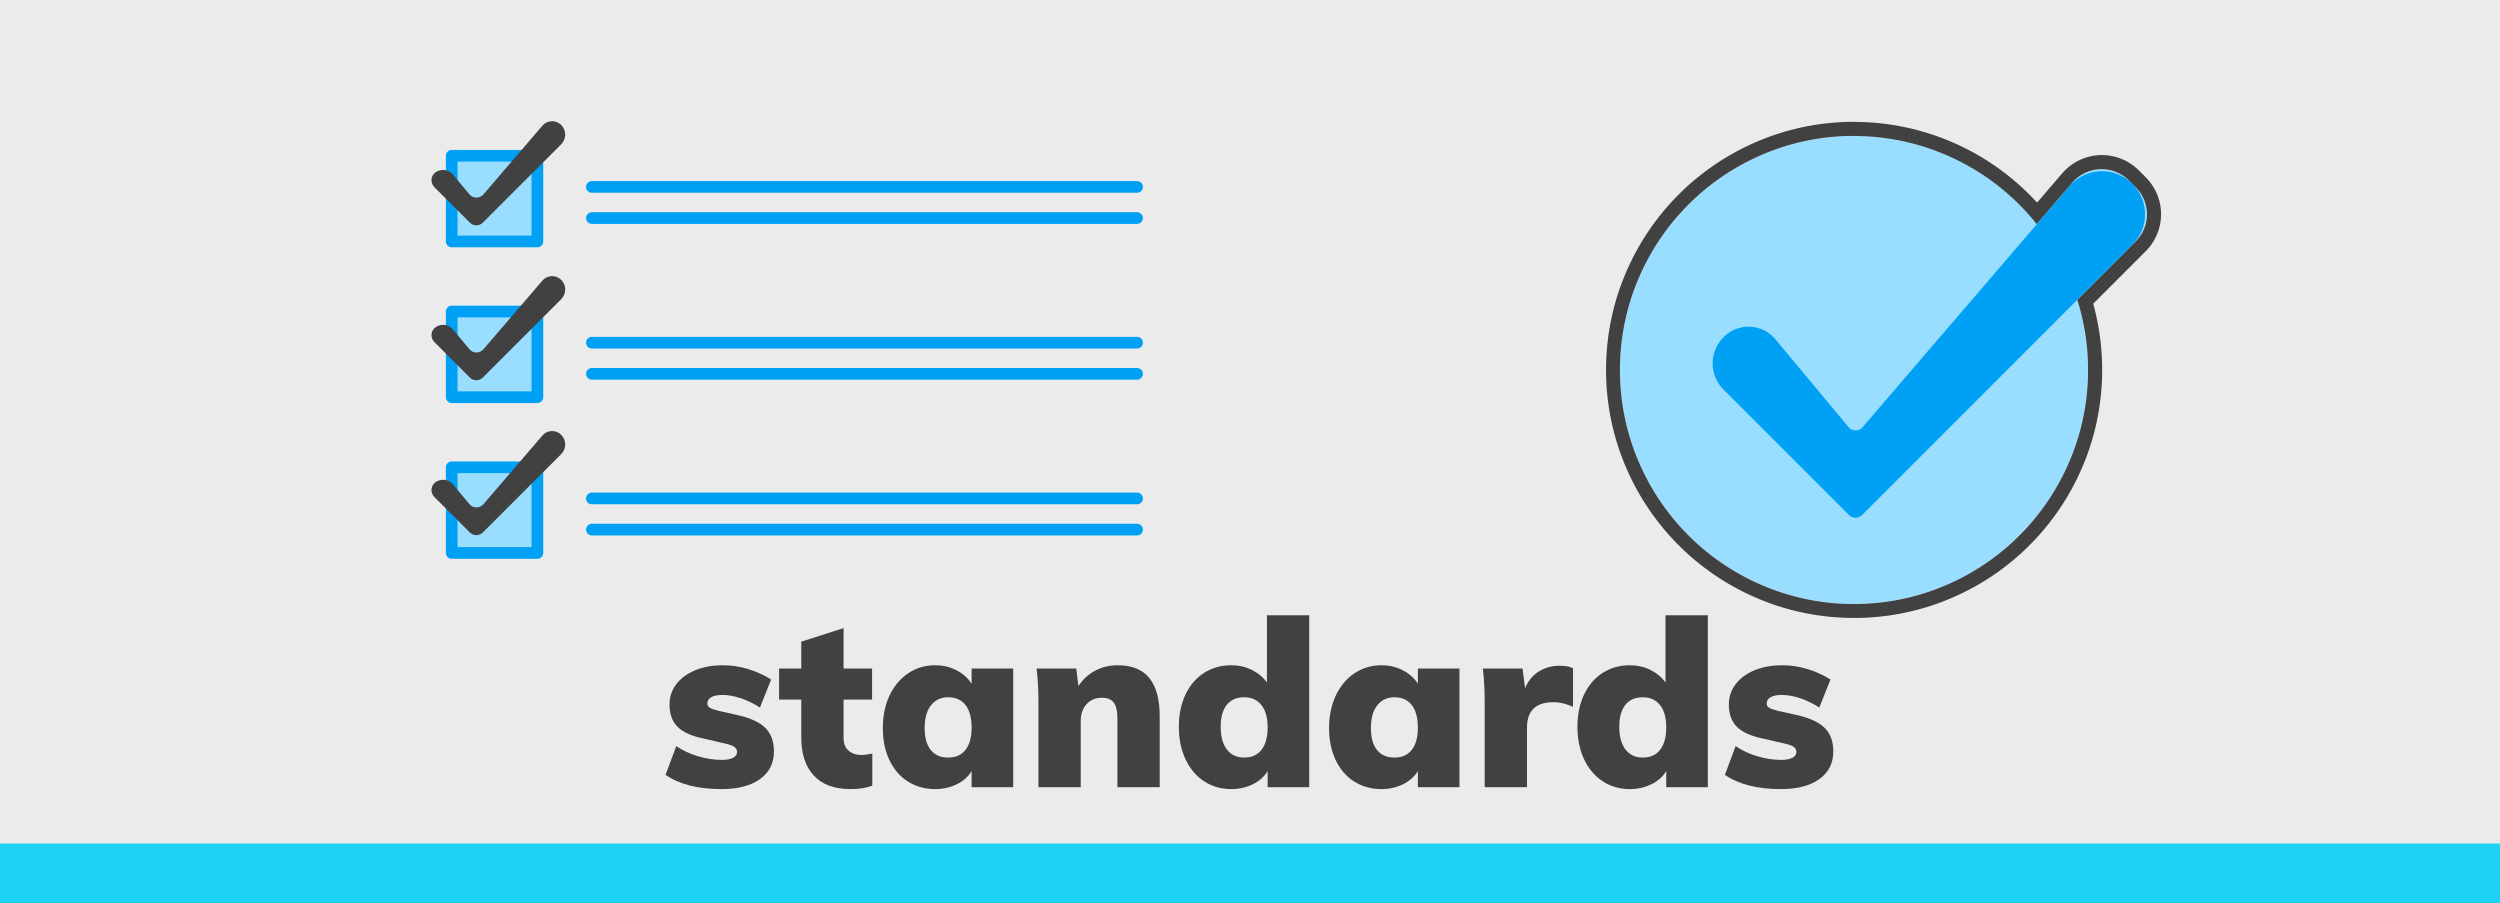 <?xml version="1.0" encoding="UTF-8" standalone="no"?><!DOCTYPE svg PUBLIC "-//W3C//DTD SVG 1.1//EN" "http://www.w3.org/Graphics/SVG/1.1/DTD/svg11.dtd"><svg width="100%" height="100%" viewBox="0 0 321 116" version="1.1" xmlns="http://www.w3.org/2000/svg" xmlns:xlink="http://www.w3.org/1999/xlink" xml:space="preserve" xmlns:serif="http://www.serif.com/" style="fill-rule:evenodd;clip-rule:evenodd;stroke-linecap:round;stroke-linejoin:round;stroke-miterlimit:1.5;"><rect x="0" y="0" width="321" height="116" fill="#808080" stroke="none"/><rect id="standards" x="0" y="0" width="321" height="116" style="fill:none;"/><clipPath id="_clip1"><rect x="0" y="0" width="321" height="116"/></clipPath><g clip-path="url(#_clip1)"><rect x="0" y="0" width="321" height="116" style="fill:#ebebeb;"/><rect x="-21.221" y="108.309" width="387.574" height="13.191" style="fill:#1ed2f4;"/><path d="M85.455,99.49l1.38,-3.69c0.82,0.56 1.75,0.995 2.79,1.305c1.04,0.31 2.06,0.465 3.06,0.465c0.62,0 1.1,-0.09 1.44,-0.27c0.34,-0.18 0.51,-0.43 0.51,-0.75c0,-0.28 -0.125,-0.505 -0.375,-0.675c-0.25,-0.17 -0.725,-0.325 -1.425,-0.465l-2.46,-0.57c-1.56,-0.32 -2.685,-0.825 -3.375,-1.515c-0.69,-0.69 -1.035,-1.645 -1.035,-2.865c0,-0.98 0.29,-1.85 0.87,-2.61c0.58,-0.76 1.385,-1.355 2.415,-1.785c1.03,-0.43 2.215,-0.645 3.555,-0.645c1.1,0 2.18,0.16 3.24,0.48c1.06,0.32 2.05,0.77 2.97,1.35l-1.44,3.6c-0.8,-0.52 -1.62,-0.92 -2.46,-1.2c-0.84,-0.28 -1.63,-0.42 -2.37,-0.42c-0.6,0 -1.07,0.095 -1.41,0.285c-0.34,0.19 -0.51,0.465 -0.51,0.825c0,0.22 0.1,0.395 0.3,0.525c0.2,0.13 0.58,0.265 1.14,0.405l2.55,0.57c1.62,0.38 2.785,0.935 3.495,1.665c0.71,0.73 1.065,1.725 1.065,2.985c0,1.5 -0.595,2.68 -1.785,3.54c-1.19,0.86 -2.835,1.29 -4.935,1.29c-3.04,0 -5.44,-0.61 -7.2,-1.83Z" style="fill:#414141;fill-rule:nonzero;"/><path d="M112.005,96.76l0,4.11c-0.74,0.3 -1.68,0.45 -2.82,0.45c-2.06,0 -3.625,-0.58 -4.695,-1.74c-1.07,-1.16 -1.605,-2.77 -1.605,-4.83l0,-4.92l-2.85,0l0,-3.99l2.85,0l0,-3.45l5.43,-1.74l0,5.19l3.66,0l0,3.99l-3.66,0l0,4.92c0,0.72 0.215,1.265 0.645,1.635c0.43,0.37 0.965,0.555 1.605,0.555c0.36,0 0.84,-0.06 1.44,-0.18Z" style="fill:#414141;fill-rule:nonzero;"/><path d="M130.095,85.84l0,15.24l-5.34,0l0,-2.07c-0.44,0.72 -1.08,1.285 -1.92,1.695c-0.84,0.41 -1.76,0.615 -2.76,0.615c-1.3,0 -2.46,-0.32 -3.48,-0.96c-1.02,-0.64 -1.815,-1.555 -2.385,-2.745c-0.57,-1.19 -0.855,-2.565 -0.855,-4.125c0,-1.58 0.29,-2.98 0.87,-4.2c0.58,-1.22 1.38,-2.17 2.4,-2.85c1.02,-0.68 2.17,-1.02 3.45,-1.02c1,0 1.915,0.215 2.745,0.645c0.83,0.43 1.475,1.005 1.935,1.725l0,-1.95l5.34,0Zm-6.12,10.44c0.52,-0.66 0.78,-1.61 0.78,-2.85c0,-1.26 -0.26,-2.225 -0.78,-2.895c-0.52,-0.67 -1.26,-1.005 -2.22,-1.005c-0.94,0 -1.68,0.345 -2.22,1.035c-0.54,0.69 -0.81,1.665 -0.81,2.925c0,1.22 0.26,2.155 0.78,2.805c0.52,0.65 1.27,0.975 2.25,0.975c0.96,0 1.7,-0.33 2.22,-0.99Z" style="fill:#414141;fill-rule:nonzero;"/><path d="M147.57,87.055c0.89,1.09 1.335,2.735 1.335,4.935l0,9.09l-5.43,0l0,-8.85c0,-0.94 -0.16,-1.615 -0.48,-2.025c-0.32,-0.41 -0.82,-0.615 -1.5,-0.615c-0.82,0 -1.48,0.275 -1.98,0.825c-0.5,0.55 -0.75,1.275 -0.75,2.175l0,8.49l-5.43,0l0,-10.86c0,-1.64 -0.08,-3.1 -0.24,-4.38l5.1,0l0.27,2.25c0.58,-0.86 1.3,-1.52 2.16,-1.98c0.86,-0.46 1.83,-0.69 2.91,-0.69c1.8,0 3.145,0.545 4.035,1.635Z" style="fill:#414141;fill-rule:nonzero;"/><path d="M168.105,79l0,22.08l-5.34,0l0,-2.07c-0.44,0.72 -1.08,1.285 -1.92,1.695c-0.84,0.41 -1.76,0.615 -2.76,0.615c-1.3,0 -2.46,-0.335 -3.48,-1.005c-1.02,-0.67 -1.815,-1.61 -2.385,-2.82c-0.57,-1.21 -0.855,-2.605 -0.855,-4.185c0,-1.56 0.285,-2.94 0.855,-4.14c0.57,-1.2 1.365,-2.125 2.385,-2.775c1.02,-0.65 2.18,-0.975 3.48,-0.975c0.96,0 1.845,0.2 2.655,0.6c0.81,0.4 1.455,0.94 1.935,1.62l0,-8.64l5.43,0Zm-6.12,17.265c0.52,-0.67 0.78,-1.635 0.78,-2.895c0,-1.22 -0.265,-2.165 -0.795,-2.835c-0.53,-0.67 -1.265,-1.005 -2.205,-1.005c-0.98,0 -1.73,0.325 -2.25,0.975c-0.52,0.65 -0.78,1.585 -0.78,2.805c0,1.26 0.265,2.235 0.795,2.925c0.53,0.69 1.275,1.035 2.235,1.035c0.96,0 1.7,-0.335 2.22,-1.005Z" style="fill:#414141;fill-rule:nonzero;"/><path d="M187.395,85.84l0,15.24l-5.34,0l0,-2.07c-0.44,0.72 -1.08,1.285 -1.92,1.695c-0.84,0.41 -1.76,0.615 -2.76,0.615c-1.3,0 -2.46,-0.32 -3.48,-0.96c-1.02,-0.64 -1.815,-1.555 -2.385,-2.745c-0.57,-1.19 -0.855,-2.565 -0.855,-4.125c0,-1.58 0.29,-2.98 0.87,-4.2c0.58,-1.22 1.38,-2.17 2.4,-2.85c1.02,-0.68 2.17,-1.02 3.45,-1.02c1,0 1.915,0.215 2.745,0.645c0.83,0.43 1.475,1.005 1.935,1.725l0,-1.95l5.34,0Zm-6.12,10.44c0.52,-0.66 0.78,-1.61 0.78,-2.85c0,-1.26 -0.26,-2.225 -0.78,-2.895c-0.52,-0.67 -1.26,-1.005 -2.22,-1.005c-0.94,0 -1.68,0.345 -2.22,1.035c-0.54,0.69 -0.81,1.665 -0.81,2.925c0,1.22 0.26,2.155 0.78,2.805c0.52,0.65 1.27,0.975 2.25,0.975c0.96,0 1.7,-0.33 2.22,-0.99Z" style="fill:#414141;fill-rule:nonzero;"/><path d="M201.975,85.81l0,4.95c-0.86,-0.4 -1.69,-0.6 -2.49,-0.6c-2.28,0 -3.42,1.09 -3.42,3.27l0,7.65l-5.43,0l0,-10.86c0,-1.64 -0.08,-3.1 -0.24,-4.38l5.1,0l0.33,2.55c0.36,-0.94 0.94,-1.66 1.74,-2.16c0.8,-0.5 1.7,-0.75 2.7,-0.75c0.74,0 1.31,0.11 1.71,0.33Z" style="fill:#414141;fill-rule:nonzero;"/><path d="M219.285,79l0,22.08l-5.34,0l0,-2.07c-0.44,0.72 -1.08,1.285 -1.92,1.695c-0.84,0.41 -1.76,0.615 -2.76,0.615c-1.3,0 -2.46,-0.335 -3.48,-1.005c-1.02,-0.67 -1.815,-1.61 -2.385,-2.82c-0.57,-1.21 -0.855,-2.605 -0.855,-4.185c0,-1.56 0.285,-2.94 0.855,-4.14c0.57,-1.2 1.365,-2.125 2.385,-2.775c1.02,-0.65 2.18,-0.975 3.48,-0.975c0.96,0 1.845,0.2 2.655,0.6c0.81,0.4 1.455,0.94 1.935,1.62l0,-8.64l5.43,0Zm-6.12,17.265c0.52,-0.67 0.78,-1.635 0.78,-2.895c0,-1.22 -0.265,-2.165 -0.795,-2.835c-0.53,-0.67 -1.265,-1.005 -2.205,-1.005c-0.98,0 -1.73,0.325 -2.25,0.975c-0.52,0.65 -0.78,1.585 -0.78,2.805c0,1.26 0.265,2.235 0.795,2.925c0.53,0.69 1.275,1.035 2.235,1.035c0.96,0 1.7,-0.335 2.22,-1.005Z" style="fill:#414141;fill-rule:nonzero;"/><path d="M221.475,99.49l1.38,-3.69c0.82,0.56 1.75,0.995 2.79,1.305c1.04,0.31 2.06,0.465 3.06,0.465c0.62,0 1.1,-0.09 1.44,-0.27c0.34,-0.18 0.51,-0.43 0.51,-0.75c0,-0.28 -0.125,-0.505 -0.375,-0.675c-0.25,-0.17 -0.725,-0.325 -1.425,-0.465l-2.46,-0.57c-1.56,-0.32 -2.685,-0.825 -3.375,-1.515c-0.69,-0.69 -1.035,-1.645 -1.035,-2.865c0,-0.98 0.29,-1.85 0.87,-2.61c0.58,-0.76 1.385,-1.355 2.415,-1.785c1.03,-0.43 2.215,-0.645 3.555,-0.645c1.1,0 2.18,0.16 3.24,0.48c1.06,0.32 2.05,0.77 2.97,1.35l-1.44,3.6c-0.8,-0.52 -1.62,-0.92 -2.46,-1.2c-0.84,-0.28 -1.63,-0.42 -2.37,-0.42c-0.6,0 -1.07,0.095 -1.41,0.285c-0.34,0.19 -0.51,0.465 -0.51,0.825c0,0.22 0.1,0.395 0.3,0.525c0.2,0.13 0.58,0.265 1.14,0.405l2.55,0.57c1.62,0.38 2.785,0.935 3.495,1.665c0.71,0.73 1.065,1.725 1.065,2.985c0,1.5 -0.595,2.68 -1.785,3.54c-1.19,0.86 -2.835,1.29 -4.935,1.29c-3.04,0 -5.44,-0.61 -7.2,-1.83Z" style="fill:#414141;fill-rule:nonzero;"/><g><rect x="58" y="20" width="11" height="11" style="fill:#9df;stroke:#00a1f4;stroke-width:1.5px;"/><path d="M146,28l-70,0" style="fill:none;stroke:#00a1f4;stroke-width:1.5px;"/><path d="M146,24l-70,0" style="fill:none;stroke:#00a1f4;stroke-width:1.5px;"/></g><g><rect x="58" y="40" width="11" height="11" style="fill:#9df;stroke:#00a1f4;stroke-width:1.5px;"/><path d="M146,48l-70,0" style="fill:none;stroke:#00a1f4;stroke-width:1.5px;"/><path d="M146,44l-70,0" style="fill:none;stroke:#00a1f4;stroke-width:1.5px;"/></g><g><rect x="58" y="60" width="11" height="11" style="fill:#9df;stroke:#00a1f4;stroke-width:1.5px;"/><path d="M146,68l-70,0" style="fill:none;stroke:#00a1f4;stroke-width:1.5px;"/><path d="M146,64l-70,0" style="fill:none;stroke:#00a1f4;stroke-width:1.5px;"/></g><path d="M72.06,16.046c0.328,0.329 0.513,0.774 0.513,1.239c0,0.464 -0.185,0.91 -0.513,1.239c-2.475,2.474 -7.971,7.971 -10.065,10.064c-0.221,0.221 -0.52,0.345 -0.832,0.345c-0.312,0 -0.611,-0.124 -0.831,-0.345c-1.166,-1.165 -3.286,-3.285 -4.565,-4.565c-0.263,-0.262 -0.395,-0.629 -0.36,-0.999c0.034,-0.37 0.232,-0.705 0.539,-0.914c0.001,-0.001 0.001,-0.001 0.002,-0.001c0.708,-0.483 1.667,-0.349 2.216,0.309c0.643,0.773 1.482,1.78 2.109,2.533c0.222,0.265 0.549,0.42 0.895,0.423c0.346,0.002 0.676,-0.148 0.901,-0.41c1.76,-2.05 5.637,-6.566 7.579,-8.828c0.298,-0.348 0.728,-0.555 1.185,-0.572c0.457,-0.018 0.901,0.156 1.225,0.48c0.001,0.001 0.001,0.001 0.002,0.002Z" style="fill:#414141;"/><path d="M72.06,35.937c0.328,0.329 0.513,0.774 0.513,1.239c0,0.465 -0.185,0.91 -0.513,1.239c-2.475,2.475 -7.971,7.971 -10.065,10.065c-0.221,0.22 -0.52,0.344 -0.832,0.344c-0.312,0 -0.611,-0.124 -0.831,-0.344c-1.166,-1.166 -3.286,-3.286 -4.565,-4.565c-0.263,-0.263 -0.395,-0.629 -0.36,-0.999c0.034,-0.37 0.232,-0.706 0.539,-0.915c0.001,0 0.001,-0.001 0.002,-0.001c0.708,-0.483 1.667,-0.349 2.216,0.31c0.643,0.772 1.482,1.779 2.109,2.532c0.222,0.266 0.549,0.421 0.895,0.423c0.346,0.003 0.676,-0.147 0.901,-0.41c1.76,-2.05 5.637,-6.566 7.579,-8.828c0.298,-0.347 0.728,-0.555 1.185,-0.572c0.457,-0.017 0.901,0.157 1.225,0.48c0.001,0.001 0.001,0.002 0.002,0.002Z" style="fill:#414141;"/><path d="M72.06,55.829c0.328,0.328 0.513,0.774 0.513,1.238c0,0.465 -0.185,0.911 -0.513,1.239c-2.475,2.475 -7.971,7.971 -10.065,10.065c-0.221,0.221 -0.52,0.345 -0.832,0.345c-0.312,0 -0.611,-0.124 -0.831,-0.345c-1.166,-1.166 -3.286,-3.285 -4.565,-4.565c-0.263,-0.263 -0.395,-0.629 -0.36,-0.999c0.034,-0.37 0.232,-0.705 0.539,-0.915c0.001,0 0.001,0 0.002,-0.001c0.708,-0.482 1.667,-0.348 2.216,0.31c0.643,0.772 1.482,1.78 2.109,2.532c0.222,0.266 0.549,0.421 0.895,0.423c0.346,0.003 0.676,-0.147 0.901,-0.41c1.76,-2.049 5.637,-6.566 7.579,-8.828c0.298,-0.347 0.728,-0.554 1.185,-0.572c0.457,-0.017 0.901,0.157 1.225,0.481c0.001,0 0.001,0.001 0.002,0.002Z" style="fill:#414141;"/><path d="M266.725,38.49c0.895,2.845 1.377,5.871 1.377,9.01c0,16.586 -13.465,30.051 -30.051,30.051c-16.586,0 -30.051,-13.465 -30.051,-30.051c0,-16.586 13.465,-30.051 30.051,-30.051c9.506,0 17.987,4.423 23.495,11.322l4.587,-5.343c0.892,-1.039 2.177,-1.66 3.546,-1.712c1.368,-0.052 2.697,0.469 3.665,1.438c0.293,0.293 0.589,0.589 0.88,0.88c0.923,0.923 1.441,2.174 1.441,3.479c0,1.304 -0.518,2.556 -1.441,3.478l-7.499,7.499Z" style="fill:#9df;"/><path d="M238.287,15.656l0.235,0.002l0.235,0.005l0.234,0.006l0.234,0.007l0.234,0.01l0.233,0.011l0.233,0.012l0.232,0.015l0.232,0.016l0.232,0.017l0.231,0.02l0.231,0.021l0.23,0.022l0.229,0.025l0.23,0.026l0.228,0.027l0.229,0.029l0.227,0.031l0.228,0.032l0.226,0.034l0.227,0.036l0.225,0.037l0.225,0.039l0.225,0.04l0.224,0.042l0.224,0.043l0.223,0.045l0.222,0.047l0.222,0.048l0.221,0.05l0.221,0.051l0.22,0.052l0.22,0.055l0.219,0.055l0.218,0.058l0.218,0.058l0.217,0.061l0.216,0.061l0.216,0.063l0.216,0.065l0.214,0.066l0.214,0.068l0.213,0.069l0.213,0.071l0.212,0.072l0.211,0.073l0.211,0.075l0.21,0.076l0.209,0.078l0.209,0.079l0.208,0.081l0.207,0.082l0.206,0.083l0.206,0.085l0.205,0.086l0.204,0.088l0.204,0.089l0.202,0.09l0.203,0.092l0.201,0.093l0.2,0.095l0.2,0.095l0.199,0.097l0.198,0.099l0.198,0.1l0.196,0.101l0.196,0.102l0.195,0.104l0.194,0.105l0.194,0.106l0.192,0.108l0.192,0.109l0.191,0.11l0.19,0.112l0.189,0.112l0.189,0.114l0.187,0.116l0.187,0.116l0.186,0.118l0.184,0.119l0.184,0.12l0.184,0.122l0.182,0.123l0.181,0.124l0.181,0.125l0.179,0.126l0.179,0.128l0.178,0.128l0.176,0.13l0.176,0.131l0.175,0.133l0.174,0.133l0.173,0.135l0.172,0.136l0.172,0.137l0.17,0.138l0.169,0.139l0.168,0.14l0.167,0.142l0.166,0.142l0.166,0.144l0.164,0.145l0.163,0.146l0.162,0.147l0.162,0.148l0.16,0.15l0.159,0.15l0.158,0.151l0.157,0.153l0.156,0.153l0.155,0.155l0.154,0.156l0.153,0.157l0.152,0.157l0.15,0.159l0.15,0.16l0.149,0.161l0.024,0.026l3.227,-3.759l0.054,-0.062l0.058,-0.065l0.059,-0.064l0.06,-0.064l0.06,-0.063l0.062,-0.061l0.062,-0.061l0.062,-0.06l0.064,-0.06l0.064,-0.058l0.065,-0.057l0.065,-0.057l0.066,-0.055l0.067,-0.055l0.068,-0.054l0.067,-0.053l0.07,-0.052l0.069,-0.051l0.069,-0.05l0.071,-0.049l0.071,-0.049l0.073,-0.048l0.072,-0.046l0.072,-0.045l0.074,-0.045l0.074,-0.044l0.074,-0.042l0.075,-0.042l0.076,-0.041l0.076,-0.039l0.075,-0.039l0.078,-0.038l0.078,-0.037l0.078,-0.036l0.078,-0.034l0.078,-0.034l0.08,-0.033l0.08,-0.032l0.08,-0.03l0.08,-0.03l0.081,-0.029l0.082,-0.028l0.082,-0.026l0.082,-0.026l0.082,-0.025l0.083,-0.023l0.083,-0.023l0.084,-0.021l0.083,-0.02l0.084,-0.02l0.085,-0.018l0.085,-0.017l0.084,-0.016l0.086,-0.015l0.086,-0.014l0.085,-0.013l0.086,-0.012l0.086,-0.01l0.087,-0.01l0.087,-0.008l0.087,-0.007l0.087,-0.007l0.087,-0.005l0.087,-0.003l0.088,-0.003l0.087,-0.002l0.087,0l0.088,0l0.087,0.002l0.087,0.003l0.086,0.004l0.088,0.005l0.086,0.007l0.086,0.007l0.086,0.008l0.086,0.01l0.087,0.011l0.085,0.011l0.084,0.013l0.086,0.014l0.085,0.015l0.084,0.016l0.085,0.018l0.084,0.018l0.084,0.019l0.083,0.021l0.083,0.021l0.084,0.023l0.082,0.023l0.082,0.025l0.082,0.025l0.082,0.027l0.081,0.028l0.081,0.028l0.08,0.03l0.08,0.031l0.08,0.032l0.079,0.033l0.079,0.034l0.078,0.034l0.078,0.036l0.078,0.037l0.077,0.038l0.077,0.039l0.075,0.04l0.076,0.04l0.076,0.042l0.074,0.043l0.074,0.044l0.074,0.045l0.073,0.045l0.072,0.047l0.072,0.048l0.072,0.048l0.07,0.05l0.07,0.05l0.07,0.052l0.069,0.052l0.068,0.053l0.068,0.054l0.067,0.056l0.067,0.056l0.065,0.057l0.065,0.058l0.064,0.058l0.064,0.06l0.064,0.061l0.058,0.057l0.888,0.888l0.054,0.056l0.058,0.06l0.057,0.06l0.056,0.062l0.056,0.061l0.058,0.067l0.103,0.123l0.103,0.129l0.1,0.131l0.096,0.134l0.093,0.136l0.09,0.138l0.086,0.14l0.082,0.141l0.079,0.144l0.076,0.146l0.072,0.147l0.068,0.149l0.064,0.15l0.061,0.152l0.057,0.154l0.054,0.155l0.049,0.156l0.046,0.157l0.042,0.159l0.038,0.16l0.034,0.161l0.03,0.161l0.027,0.163l0.022,0.164l0.019,0.164l0.013,0.159l0.006,0.089l0.005,0.083l0.004,0.083l0.002,0.083l0.002,0.083l0,0.084l0,0.083l-0.002,0.083l-0.002,0.083l-0.004,0.083l-0.005,0.083l-0.006,0.089l-0.013,0.159l-0.019,0.164l-0.022,0.164l-0.027,0.163l-0.03,0.162l-0.034,0.16l-0.038,0.16l-0.042,0.159l-0.046,0.157l-0.049,0.156l-0.054,0.155l-0.057,0.154l-0.061,0.152l-0.064,0.15l-0.068,0.149l-0.072,0.147l-0.076,0.146l-0.079,0.144l-0.082,0.141l-0.086,0.14l-0.09,0.138l-0.093,0.136l-0.096,0.134l-0.1,0.131l-0.103,0.129l-0.103,0.123l-0.058,0.067l-0.056,0.061l-0.056,0.062l-0.057,0.06l-0.058,0.06l-0.054,0.056l-6.749,6.749l0.024,0.087l0.077,0.287l0.075,0.289l0.072,0.29l0.069,0.291l0.067,0.292l0.064,0.293l0.061,0.294l0.058,0.294l0.056,0.296l0.053,0.297l0.051,0.297l0.047,0.299l0.045,0.3l0.042,0.3l0.039,0.301l0.036,0.302l0.034,0.303l0.031,0.304l0.027,0.304l0.025,0.306l0.022,0.306l0.02,0.307l0.016,0.307l0.013,0.309l0.011,0.309l0.007,0.309l0.005,0.311l0.001,0.31l-0.001,0.207l-0.002,0.205l-0.003,0.205l-0.004,0.205l-0.006,0.204l-0.007,0.204l-0.009,0.204l-0.009,0.204l-0.011,0.203l-0.013,0.202l-0.013,0.203l-0.015,0.202l-0.016,0.202l-0.017,0.201l-0.019,0.201l-0.019,0.201l-0.021,0.201l-0.023,0.2l-0.023,0.199l-0.025,0.2l-0.026,0.199l-0.027,0.198l-0.029,0.198l-0.029,0.198l-0.031,0.198l-0.032,0.197l-0.033,0.196l-0.035,0.196l-0.035,0.196l-0.037,0.196l-0.038,0.195l-0.039,0.194l-0.041,0.194l-0.041,0.194l-0.043,0.193l-0.044,0.193l-0.045,0.192l-0.046,0.192l-0.048,0.192l-0.048,0.191l-0.05,0.191l-0.051,0.19l-0.052,0.189l-0.053,0.19l-0.054,0.188l-0.056,0.188l-0.056,0.188l-0.058,0.187l-0.059,0.187l-0.06,0.186l-0.061,0.186l-0.062,0.186l-0.063,0.184l-0.064,0.184l-0.066,0.184l-0.066,0.183l-0.068,0.183l-0.069,0.182l-0.069,0.182l-0.071,0.181l-0.072,0.18l-0.073,0.18l-0.074,0.18l-0.075,0.179l-0.076,0.178l-0.077,0.178l-0.079,0.177l-0.079,0.177l-0.08,0.176l-0.081,0.175l-0.083,0.175l-0.083,0.175l-0.085,0.173l-0.085,0.173l-0.087,0.173l-0.087,0.172l-0.089,0.172l-0.089,0.17l-0.091,0.17l-0.091,0.17l-0.092,0.169l-0.094,0.168l-0.094,0.168l-0.096,0.167l-0.096,0.166l-0.098,0.166l-0.098,0.165l-0.099,0.164l-0.1,0.164l-0.102,0.163l-0.102,0.163l-0.103,0.162l-0.104,0.161l-0.105,0.16l-0.106,0.16l-0.107,0.159l-0.108,0.159l-0.108,0.158l-0.11,0.157l-0.11,0.156l-0.112,0.156l-0.112,0.155l-0.114,0.154l-0.114,0.154l-0.115,0.153l-0.116,0.152l-0.117,0.151l-0.117,0.151l-0.119,0.15l-0.12,0.149l-0.12,0.149l-0.121,0.148l-0.122,0.147l-0.123,0.146l-0.124,0.146l-0.125,0.144l-0.125,0.144l-0.127,0.144l-0.127,0.142l-0.128,0.142l-0.129,0.141l-0.13,0.14l-0.13,0.139l-0.132,0.139l-0.132,0.138l-0.133,0.137l-0.134,0.136l-0.134,0.136l-0.136,0.134l-0.136,0.134l-0.137,0.133l-0.138,0.132l-0.139,0.132l-0.139,0.13l-0.14,0.13l-0.141,0.129l-0.142,0.128l-0.142,0.127l-0.144,0.127l-0.144,0.125l-0.145,0.125l-0.145,0.124l-0.146,0.123l-0.148,0.122l-0.147,0.121l-0.149,0.12l-0.149,0.12l-0.15,0.119l-0.151,0.117l-0.151,0.117l-0.152,0.116l-0.153,0.115l-0.154,0.114l-0.154,0.114l-0.155,0.112l-0.156,0.112l-0.156,0.11l-0.157,0.11l-0.158,0.108l-0.159,0.108l-0.159,0.107l-0.16,0.106l-0.16,0.105l-0.161,0.104l-0.162,0.103l-0.163,0.102l-0.163,0.102l-0.164,0.1l-0.164,0.099l-0.165,0.099l-0.166,0.097l-0.166,0.096l-0.167,0.096l-0.168,0.094l-0.168,0.094l-0.169,0.092l-0.17,0.092l-0.17,0.09l-0.171,0.09l-0.171,0.088l-0.172,0.087l-0.172,0.087l-0.174,0.085l-0.173,0.085l-0.175,0.083l-0.175,0.083l-0.175,0.081l-0.176,0.08l-0.177,0.079l-0.177,0.079l-0.178,0.077l-0.178,0.076l-0.179,0.075l-0.18,0.074l-0.179,0.073l-0.181,0.072l-0.181,0.071l-0.182,0.07l-0.182,0.068l-0.183,0.068l-0.183,0.066l-0.183,0.066l-0.185,0.064l-0.185,0.063l-0.185,0.062l-0.186,0.061l-0.186,0.06l-0.187,0.059l-0.187,0.058l-0.188,0.056l-0.188,0.056l-0.188,0.054l-0.19,0.053l-0.19,0.052l-0.189,0.051l-0.191,0.05l-0.191,0.048l-0.192,0.048l-0.192,0.046l-0.192,0.045l-0.193,0.044l-0.193,0.043l-0.194,0.041l-0.194,0.041l-0.194,0.039l-0.195,0.038l-0.196,0.037l-0.196,0.035l-0.196,0.035l-0.196,0.033l-0.197,0.032l-0.198,0.031l-0.198,0.03l-0.198,0.028l-0.198,0.027l-0.2,0.026l-0.199,0.025l-0.199,0.023l-0.2,0.023l-0.201,0.021l-0.201,0.019l-0.201,0.019l-0.201,0.017l-0.202,0.016l-0.202,0.015l-0.203,0.013l-0.203,0.013l-0.203,0.011l-0.203,0.009l-0.204,0.009l-0.204,0.007l-0.205,0.006l-0.204,0.004l-0.205,0.003l-0.205,0.002l-0.206,0.001l-0.206,-0.001l-0.205,-0.002l-0.205,-0.003l-0.205,-0.004l-0.204,-0.006l-0.204,-0.007l-0.204,-0.009l-0.203,-0.009l-0.204,-0.011l-0.203,-0.013l-0.202,-0.013l-0.202,-0.015l-0.202,-0.016l-0.201,-0.017l-0.201,-0.019l-0.201,-0.019l-0.201,-0.021l-0.2,-0.023l-0.199,-0.023l-0.2,-0.025l-0.199,-0.026l-0.198,-0.027l-0.198,-0.028l-0.198,-0.03l-0.198,-0.031l-0.197,-0.032l-0.196,-0.033l-0.196,-0.035l-0.196,-0.035l-0.196,-0.037l-0.195,-0.038l-0.194,-0.039l-0.194,-0.041l-0.194,-0.041l-0.193,-0.043l-0.193,-0.044l-0.192,-0.045l-0.192,-0.046l-0.192,-0.048l-0.191,-0.048l-0.191,-0.05l-0.19,-0.051l-0.189,-0.052l-0.19,-0.053l-0.188,-0.054l-0.189,-0.056l-0.187,-0.056l-0.187,-0.058l-0.187,-0.059l-0.186,-0.06l-0.186,-0.061l-0.185,-0.062l-0.185,-0.063l-0.185,-0.064l-0.183,-0.066l-0.183,-0.066l-0.183,-0.068l-0.182,-0.068l-0.182,-0.07l-0.181,-0.071l-0.181,-0.072l-0.18,-0.073l-0.179,-0.074l-0.179,-0.075l-0.178,-0.076l-0.178,-0.077l-0.177,-0.079l-0.177,-0.079l-0.176,-0.08l-0.175,-0.081l-0.175,-0.083l-0.175,-0.083l-0.174,-0.085l-0.173,-0.085l-0.172,-0.087l-0.172,-0.087l-0.171,-0.088l-0.171,-0.09l-0.17,-0.09l-0.17,-0.092l-0.169,-0.092l-0.168,-0.094l-0.168,-0.094l-0.167,-0.096l-0.166,-0.096l-0.166,-0.097l-0.165,-0.099l-0.165,-0.099l-0.163,-0.1l-0.164,-0.102l-0.162,-0.102l-0.162,-0.103l-0.161,-0.104l-0.161,-0.105l-0.159,-0.106l-0.159,-0.107l-0.159,-0.108l-0.158,-0.108l-0.157,-0.11l-0.156,-0.11l-0.156,-0.112l-0.155,-0.112l-0.154,-0.114l-0.154,-0.114l-0.153,-0.115l-0.152,-0.116l-0.152,-0.117l-0.15,-0.117l-0.15,-0.119l-0.149,-0.12l-0.149,-0.12l-0.148,-0.121l-0.147,-0.122l-0.146,-0.123l-0.146,-0.124l-0.144,-0.125l-0.144,-0.125l-0.144,-0.127l-0.142,-0.127l-0.142,-0.128l-0.141,-0.129l-0.14,-0.13l-0.14,-0.13l-0.138,-0.132l-0.138,-0.132l-0.137,-0.133l-0.136,-0.134l-0.136,-0.134l-0.134,-0.136l-0.134,-0.136l-0.133,-0.137l-0.132,-0.138l-0.132,-0.139l-0.13,-0.139l-0.13,-0.14l-0.129,-0.141l-0.128,-0.142l-0.127,-0.142l-0.127,-0.144l-0.125,-0.144l-0.125,-0.144l-0.124,-0.146l-0.123,-0.146l-0.122,-0.147l-0.121,-0.148l-0.121,-0.149l-0.119,-0.149l-0.119,-0.15l-0.117,-0.151l-0.117,-0.151l-0.116,-0.152l-0.115,-0.153l-0.114,-0.154l-0.114,-0.154l-0.112,-0.155l-0.112,-0.156l-0.11,-0.156l-0.11,-0.157l-0.108,-0.158l-0.108,-0.159l-0.107,-0.159l-0.106,-0.159l-0.105,-0.161l-0.104,-0.161l-0.103,-0.162l-0.102,-0.163l-0.102,-0.163l-0.1,-0.164l-0.099,-0.164l-0.099,-0.165l-0.097,-0.166l-0.096,-0.166l-0.096,-0.167l-0.094,-0.168l-0.094,-0.168l-0.092,-0.169l-0.092,-0.17l-0.09,-0.17l-0.089,-0.17l-0.089,-0.172l-0.087,-0.172l-0.087,-0.173l-0.085,-0.173l-0.085,-0.173l-0.083,-0.175l-0.083,-0.175l-0.081,-0.175l-0.08,-0.176l-0.08,-0.177l-0.078,-0.177l-0.077,-0.178l-0.076,-0.178l-0.075,-0.179l-0.074,-0.18l-0.073,-0.18l-0.072,-0.18l-0.071,-0.181l-0.07,-0.182l-0.068,-0.182l-0.068,-0.183l-0.066,-0.183l-0.066,-0.184l-0.064,-0.184l-0.063,-0.184l-0.062,-0.186l-0.061,-0.186l-0.06,-0.186l-0.059,-0.187l-0.058,-0.187l-0.056,-0.188l-0.056,-0.188l-0.054,-0.188l-0.053,-0.19l-0.052,-0.189l-0.051,-0.19l-0.05,-0.191l-0.048,-0.191l-0.048,-0.192l-0.046,-0.192l-0.045,-0.192l-0.044,-0.193l-0.043,-0.193l-0.041,-0.194l-0.041,-0.194l-0.039,-0.194l-0.038,-0.195l-0.037,-0.196l-0.035,-0.196l-0.035,-0.196l-0.033,-0.196l-0.032,-0.197l-0.031,-0.198l-0.03,-0.198l-0.028,-0.198l-0.027,-0.198l-0.026,-0.199l-0.025,-0.2l-0.023,-0.199l-0.023,-0.2l-0.021,-0.201l-0.019,-0.201l-0.019,-0.201l-0.017,-0.201l-0.016,-0.202l-0.015,-0.202l-0.013,-0.203l-0.013,-0.202l-0.011,-0.204l-0.009,-0.203l-0.009,-0.204l-0.007,-0.204l-0.006,-0.204l-0.004,-0.205l-0.003,-0.205l-0.002,-0.205l-0.001,-0.206l0.001,-0.206l0.002,-0.205l0.003,-0.205l0.004,-0.205l0.006,-0.204l0.007,-0.204l0.009,-0.204l0.009,-0.203l0.011,-0.204l0.013,-0.202l0.013,-0.203l0.015,-0.202l0.016,-0.202l0.017,-0.201l0.019,-0.201l0.019,-0.201l0.021,-0.201l0.023,-0.2l0.023,-0.199l0.025,-0.2l0.026,-0.199l0.027,-0.198l0.028,-0.198l0.03,-0.198l0.031,-0.198l0.032,-0.197l0.033,-0.196l0.035,-0.196l0.035,-0.196l0.037,-0.196l0.038,-0.195l0.039,-0.194l0.041,-0.194l0.041,-0.194l0.043,-0.193l0.044,-0.193l0.045,-0.192l0.046,-0.192l0.048,-0.192l0.048,-0.191l0.05,-0.191l0.051,-0.19l0.052,-0.189l0.053,-0.189l0.054,-0.189l0.056,-0.188l0.056,-0.188l0.058,-0.187l0.059,-0.187l0.06,-0.186l0.061,-0.186l0.062,-0.186l0.063,-0.184l0.064,-0.184l0.066,-0.184l0.066,-0.183l0.068,-0.183l0.068,-0.182l0.07,-0.182l0.071,-0.181l0.072,-0.18l0.073,-0.18l0.074,-0.18l0.075,-0.179l0.076,-0.178l0.077,-0.178l0.078,-0.177l0.08,-0.177l0.08,-0.176l0.081,-0.175l0.083,-0.175l0.083,-0.175l0.085,-0.173l0.085,-0.174l0.087,-0.172l0.087,-0.172l0.089,-0.172l0.089,-0.17l0.09,-0.17l0.092,-0.17l0.092,-0.169l0.094,-0.168l0.094,-0.168l0.096,-0.167l0.096,-0.166l0.097,-0.166l0.099,-0.165l0.099,-0.164l0.1,-0.164l0.102,-0.164l0.102,-0.162l0.103,-0.162l0.104,-0.161l0.105,-0.161l0.106,-0.159l0.107,-0.159l0.108,-0.159l0.108,-0.158l0.11,-0.157l0.11,-0.156l0.112,-0.156l0.112,-0.155l0.113,-0.154l0.115,-0.154l0.115,-0.153l0.116,-0.152l0.117,-0.151l0.117,-0.151l0.119,-0.15l0.119,-0.149l0.121,-0.149l0.121,-0.148l0.122,-0.147l0.123,-0.146l0.124,-0.146l0.125,-0.144l0.125,-0.144l0.127,-0.144l0.127,-0.142l0.128,-0.142l0.129,-0.141l0.13,-0.14l0.13,-0.14l0.132,-0.138l0.132,-0.138l0.133,-0.137l0.134,-0.136l0.134,-0.136l0.136,-0.134l0.136,-0.134l0.137,-0.133l0.138,-0.132l0.138,-0.132l0.14,-0.13l0.14,-0.13l0.141,-0.129l0.142,-0.128l0.142,-0.127l0.144,-0.127l0.144,-0.125l0.144,-0.125l0.146,-0.124l0.146,-0.123l0.147,-0.122l0.148,-0.121l0.149,-0.12l0.149,-0.12l0.15,-0.119l0.151,-0.117l0.151,-0.117l0.152,-0.116l0.153,-0.115l0.154,-0.115l0.154,-0.113l0.155,-0.112l0.156,-0.112l0.156,-0.11l0.157,-0.11l0.158,-0.109l0.159,-0.107l0.158,-0.107l0.16,-0.106l0.161,-0.105l0.161,-0.104l0.162,-0.103l0.163,-0.103l0.163,-0.101l0.163,-0.1l0.165,-0.099l0.165,-0.099l0.166,-0.097l0.166,-0.096l0.167,-0.096l0.168,-0.094l0.168,-0.094l0.169,-0.092l0.17,-0.092l0.17,-0.09l0.17,-0.089l0.172,-0.089l0.172,-0.087l0.172,-0.087l0.173,-0.085l0.174,-0.085l0.175,-0.083l0.175,-0.083l0.175,-0.081l0.176,-0.08l0.177,-0.079l0.177,-0.079l0.178,-0.077l0.178,-0.076l0.179,-0.075l0.179,-0.074l0.181,-0.073l0.18,-0.072l0.181,-0.071l0.182,-0.07l0.182,-0.068l0.183,-0.068l0.183,-0.066l0.183,-0.066l0.185,-0.064l0.185,-0.063l0.185,-0.062l0.185,-0.061l0.187,-0.06l0.187,-0.059l0.187,-0.058l0.188,-0.056l0.188,-0.056l0.188,-0.054l0.19,-0.053l0.189,-0.052l0.19,-0.051l0.191,-0.05l0.191,-0.048l0.192,-0.048l0.192,-0.046l0.192,-0.045l0.193,-0.044l0.193,-0.043l0.194,-0.041l0.194,-0.041l0.194,-0.039l0.195,-0.038l0.196,-0.037l0.196,-0.035l0.196,-0.035l0.196,-0.033l0.197,-0.032l0.198,-0.031l0.197,-0.03l0.199,-0.028l0.198,-0.027l0.199,-0.026l0.2,-0.025l0.199,-0.023l0.2,-0.023l0.201,-0.021l0.201,-0.019l0.201,-0.019l0.201,-0.017l0.202,-0.016l0.202,-0.015l0.203,-0.013l0.202,-0.013l0.204,-0.011l0.203,-0.009l0.204,-0.009l0.204,-0.007l0.204,-0.006l0.205,-0.004l0.205,-0.003l0.205,-0.002l0.206,-0.001l0.236,0.001Zm-0.43,1.794l-0.194,0.001l-0.194,0.004l-0.193,0.004l-0.193,0.005l-0.193,0.007l-0.192,0.008l-0.192,0.009l-0.192,0.011l-0.192,0.011l-0.191,0.013l-0.191,0.014l-0.19,0.015l-0.19,0.016l-0.19,0.018l-0.19,0.018l-0.189,0.02l-0.189,0.021l-0.188,0.022l-0.188,0.024l-0.188,0.024l-0.187,0.026l-0.187,0.027l-0.187,0.028l-0.186,0.029l-0.186,0.03l-0.186,0.031l-0.185,0.033l-0.184,0.033l-0.185,0.035l-0.184,0.036l-0.183,0.037l-0.183,0.038l-0.183,0.039l-0.182,0.041l-0.182,0.041l-0.182,0.043l-0.181,0.043l-0.18,0.045l-0.181,0.046l-0.179,0.047l-0.18,0.048l-0.178,0.049l-0.179,0.05l-0.178,0.051l-0.177,0.052l-0.178,0.054l-0.176,0.054l-0.176,0.055l-0.176,0.057l-0.175,0.057l-0.175,0.059l-0.174,0.06l-0.174,0.06l-0.173,0.062l-0.173,0.063l-0.172,0.064l-0.172,0.064l-0.172,0.066l-0.17,0.067l-0.171,0.068l-0.169,0.069l-0.17,0.069l-0.169,0.071l-0.168,0.072l-0.167,0.073l-0.168,0.074l-0.166,0.074l-0.166,0.076l-0.166,0.077l-0.165,0.078l-0.165,0.078l-0.163,0.08l-0.164,0.081l-0.163,0.081l-0.162,0.083l-0.162,0.083l-0.161,0.085l-0.16,0.085l-0.16,0.086l-0.16,0.088l-0.158,0.088l-0.159,0.089l-0.157,0.09l-0.157,0.091l-0.157,0.092l-0.155,0.092l-0.156,0.094l-0.154,0.095l-0.154,0.095l-0.154,0.097l-0.152,0.097l-0.152,0.098l-0.152,0.099l-0.151,0.1l-0.15,0.101l-0.15,0.102l-0.148,0.103l-0.149,0.103l-0.147,0.104l-0.147,0.106l-0.147,0.106l-0.145,0.107l-0.145,0.107l-0.145,0.109l-0.143,0.109l-0.143,0.111l-0.142,0.111l-0.142,0.112l-0.141,0.113l-0.14,0.113l-0.14,0.115l-0.138,0.115l-0.139,0.116l-0.137,0.117l-0.137,0.118l-0.136,0.118l-0.135,0.12l-0.134,0.12l-0.134,0.121l-0.133,0.121l-0.133,0.123l-0.131,0.123l-0.131,0.124l-0.13,0.125l-0.13,0.125l-0.128,0.127l-0.128,0.127l-0.127,0.128l-0.127,0.128l-0.125,0.13l-0.125,0.13l-0.124,0.131l-0.123,0.131l-0.123,0.133l-0.121,0.133l-0.121,0.134l-0.12,0.134l-0.12,0.135l-0.118,0.136l-0.118,0.137l-0.117,0.137l-0.116,0.139l-0.115,0.138l-0.115,0.14l-0.113,0.14l-0.113,0.141l-0.112,0.142l-0.111,0.142l-0.111,0.143l-0.109,0.143l-0.109,0.145l-0.107,0.145l-0.107,0.145l-0.106,0.147l-0.106,0.147l-0.104,0.147l-0.103,0.149l-0.103,0.149l-0.102,0.149l-0.101,0.15l-0.1,0.151l-0.099,0.152l-0.098,0.152l-0.097,0.152l-0.097,0.154l-0.095,0.154l-0.095,0.154l-0.094,0.156l-0.092,0.155l-0.092,0.157l-0.091,0.157l-0.09,0.157l-0.089,0.159l-0.089,0.158l-0.087,0.16l-0.086,0.16l-0.085,0.16l-0.085,0.161l-0.083,0.162l-0.083,0.162l-0.081,0.163l-0.081,0.164l-0.08,0.164l-0.078,0.164l-0.078,0.165l-0.077,0.166l-0.076,0.166l-0.074,0.166l-0.074,0.168l-0.073,0.167l-0.072,0.168l-0.071,0.169l-0.07,0.17l-0.068,0.169l-0.068,0.171l-0.067,0.17l-0.066,0.172l-0.065,0.172l-0.063,0.172l-0.063,0.173l-0.062,0.173l-0.06,0.174l-0.06,0.174l-0.059,0.175l-0.057,0.175l-0.057,0.176l-0.055,0.176l-0.054,0.177l-0.054,0.177l-0.052,0.177l-0.051,0.178l-0.05,0.179l-0.049,0.178l-0.048,0.18l-0.047,0.18l-0.046,0.18l-0.045,0.18l-0.043,0.181l-0.043,0.182l-0.041,0.182l-0.041,0.182l-0.039,0.183l-0.038,0.183l-0.037,0.183l-0.036,0.184l-0.035,0.185l-0.033,0.184l-0.033,0.185l-0.031,0.186l-0.03,0.186l-0.029,0.186l-0.028,0.187l-0.027,0.187l-0.026,0.187l-0.024,0.188l-0.024,0.188l-0.022,0.188l-0.021,0.189l-0.02,0.189l-0.018,0.19l-0.018,0.19l-0.016,0.19l-0.015,0.19l-0.014,0.191l-0.013,0.191l-0.012,0.192l-0.01,0.192l-0.009,0.192l-0.008,0.192l-0.007,0.193l-0.005,0.193l-0.004,0.193l-0.004,0.194l-0.001,0.194l-0.001,0.194l0.001,0.194l0.001,0.194l0.004,0.194l0.004,0.193l0.005,0.193l0.007,0.193l0.008,0.192l0.009,0.192l0.01,0.192l0.012,0.192l0.013,0.191l0.014,0.191l0.015,0.19l0.016,0.19l0.018,0.19l0.018,0.19l0.02,0.189l0.021,0.189l0.022,0.188l0.024,0.188l0.024,0.188l0.026,0.187l0.027,0.187l0.028,0.187l0.029,0.186l0.03,0.186l0.031,0.186l0.033,0.185l0.033,0.184l0.035,0.185l0.036,0.184l0.037,0.183l0.038,0.183l0.039,0.183l0.041,0.182l0.041,0.182l0.043,0.182l0.043,0.181l0.045,0.18l0.046,0.18l0.047,0.18l0.048,0.18l0.049,0.178l0.05,0.179l0.051,0.178l0.052,0.177l0.054,0.177l0.054,0.177l0.055,0.176l0.057,0.176l0.057,0.175l0.059,0.175l0.06,0.174l0.06,0.174l0.062,0.173l0.063,0.173l0.063,0.172l0.065,0.172l0.066,0.172l0.067,0.17l0.068,0.171l0.068,0.169l0.07,0.17l0.071,0.169l0.072,0.168l0.073,0.167l0.074,0.168l0.074,0.166l0.076,0.166l0.077,0.166l0.078,0.165l0.078,0.164l0.08,0.164l0.081,0.164l0.081,0.163l0.083,0.162l0.083,0.162l0.085,0.161l0.085,0.16l0.086,0.16l0.087,0.16l0.089,0.158l0.089,0.159l0.09,0.157l0.091,0.157l0.092,0.157l0.092,0.155l0.094,0.156l0.095,0.154l0.095,0.154l0.097,0.154l0.097,0.152l0.098,0.152l0.099,0.152l0.1,0.151l0.101,0.15l0.102,0.149l0.103,0.149l0.103,0.149l0.104,0.147l0.106,0.147l0.106,0.147l0.107,0.145l0.107,0.145l0.109,0.145l0.109,0.143l0.111,0.143l0.111,0.142l0.112,0.142l0.113,0.141l0.113,0.14l0.115,0.14l0.115,0.138l0.116,0.139l0.117,0.137l0.118,0.137l0.118,0.136l0.12,0.135l0.12,0.134l0.121,0.134l0.121,0.133l0.123,0.133l0.123,0.131l0.124,0.131l0.125,0.13l0.125,0.13l0.127,0.128l0.127,0.128l0.128,0.127l0.128,0.127l0.13,0.125l0.13,0.125l0.131,0.124l0.131,0.123l0.133,0.123l0.133,0.121l0.134,0.121l0.134,0.12l0.135,0.12l0.136,0.118l0.137,0.118l0.137,0.117l0.139,0.116l0.138,0.115l0.14,0.115l0.14,0.113l0.141,0.113l0.142,0.112l0.142,0.111l0.143,0.111l0.143,0.109l0.145,0.109l0.145,0.107l0.145,0.107l0.147,0.106l0.147,0.106l0.147,0.104l0.149,0.103l0.148,0.103l0.15,0.102l0.15,0.101l0.151,0.1l0.152,0.099l0.152,0.098l0.152,0.097l0.154,0.097l0.154,0.095l0.154,0.095l0.156,0.094l0.155,0.092l0.157,0.092l0.157,0.091l0.157,0.09l0.159,0.089l0.158,0.088l0.16,0.088l0.16,0.086l0.16,0.085l0.161,0.085l0.162,0.083l0.162,0.083l0.163,0.081l0.164,0.081l0.163,0.08l0.165,0.078l0.165,0.078l0.166,0.077l0.166,0.076l0.166,0.074l0.168,0.074l0.167,0.073l0.168,0.072l0.169,0.071l0.17,0.069l0.169,0.069l0.171,0.068l0.17,0.067l0.172,0.066l0.172,0.064l0.172,0.064l0.173,0.063l0.173,0.062l0.174,0.06l0.174,0.06l0.175,0.059l0.175,0.057l0.176,0.057l0.176,0.055l0.176,0.054l0.178,0.054l0.177,0.052l0.178,0.051l0.179,0.05l0.178,0.049l0.18,0.048l0.179,0.047l0.181,0.046l0.18,0.045l0.181,0.043l0.182,0.043l0.182,0.041l0.182,0.041l0.183,0.039l0.183,0.038l0.183,0.037l0.184,0.036l0.185,0.035l0.184,0.033l0.185,0.033l0.186,0.031l0.186,0.03l0.186,0.029l0.187,0.028l0.187,0.027l0.187,0.026l0.188,0.024l0.188,0.024l0.188,0.022l0.189,0.021l0.189,0.02l0.19,0.018l0.19,0.018l0.19,0.016l0.19,0.015l0.191,0.014l0.191,0.013l0.192,0.011l0.192,0.011l0.192,0.009l0.192,0.008l0.193,0.007l0.193,0.005l0.193,0.004l0.194,0.004l0.194,0.001l0.194,0.001l0.194,-0.001l0.194,-0.001l0.194,-0.004l0.193,-0.004l0.193,-0.005l0.193,-0.007l0.192,-0.008l0.192,-0.009l0.192,-0.011l0.192,-0.011l0.191,-0.013l0.191,-0.014l0.19,-0.015l0.19,-0.016l0.19,-0.018l0.19,-0.018l0.189,-0.02l0.189,-0.021l0.188,-0.022l0.188,-0.024l0.188,-0.024l0.187,-0.026l0.187,-0.027l0.187,-0.028l0.186,-0.029l0.186,-0.03l0.185,-0.031l0.186,-0.033l0.184,-0.033l0.185,-0.035l0.184,-0.036l0.183,-0.037l0.183,-0.038l0.183,-0.039l0.182,-0.041l0.182,-0.041l0.182,-0.043l0.181,-0.043l0.18,-0.045l0.18,-0.046l0.18,-0.047l0.18,-0.048l0.178,-0.049l0.179,-0.05l0.178,-0.051l0.177,-0.052l0.177,-0.054l0.177,-0.054l0.176,-0.055l0.176,-0.057l0.175,-0.057l0.175,-0.059l0.174,-0.06l0.174,-0.06l0.173,-0.062l0.173,-0.063l0.172,-0.064l0.172,-0.064l0.171,-0.066l0.171,-0.067l0.171,-0.068l0.169,-0.069l0.17,-0.069l0.168,-0.071l0.169,-0.072l0.167,-0.073l0.168,-0.074l0.166,-0.074l0.166,-0.076l0.166,-0.077l0.165,-0.078l0.164,-0.078l0.164,-0.08l0.164,-0.081l0.163,-0.081l0.162,-0.083l0.161,-0.083l0.162,-0.085l0.16,-0.085l0.16,-0.086l0.159,-0.088l0.159,-0.088l0.158,-0.089l0.158,-0.09l0.157,-0.091l0.157,-0.092l0.155,-0.092l0.156,-0.094l0.154,-0.095l0.154,-0.095l0.153,-0.097l0.153,-0.097l0.152,-0.098l0.152,-0.099l0.151,-0.1l0.15,-0.101l0.149,-0.102l0.149,-0.103l0.149,-0.103l0.147,-0.104l0.147,-0.106l0.147,-0.106l0.145,-0.107l0.145,-0.107l0.144,-0.109l0.144,-0.109l0.143,-0.111l0.142,-0.111l0.142,-0.112l0.141,-0.113l0.14,-0.113l0.14,-0.115l0.138,-0.115l0.138,-0.116l0.138,-0.117l0.137,-0.118l0.136,-0.118l0.135,-0.12l0.134,-0.12l0.134,-0.121l0.133,-0.121l0.133,-0.123l0.131,-0.123l0.131,-0.124l0.13,-0.125l0.13,-0.125l0.128,-0.127l0.128,-0.127l0.127,-0.128l0.126,-0.128l0.126,-0.13l0.125,-0.13l0.124,-0.131l0.123,-0.131l0.123,-0.133l0.121,-0.133l0.121,-0.134l0.12,-0.134l0.12,-0.135l0.118,-0.136l0.118,-0.137l0.117,-0.137l0.116,-0.139l0.115,-0.138l0.115,-0.14l0.113,-0.14l0.113,-0.141l0.112,-0.142l0.111,-0.142l0.11,-0.143l0.11,-0.143l0.109,-0.145l0.107,-0.145l0.107,-0.145l0.106,-0.147l0.106,-0.147l0.104,-0.147l0.103,-0.149l0.103,-0.149l0.102,-0.149l0.101,-0.15l0.1,-0.151l0.099,-0.152l0.098,-0.152l0.097,-0.152l0.097,-0.154l0.095,-0.154l0.095,-0.154l0.093,-0.156l0.093,-0.155l0.092,-0.157l0.091,-0.157l0.09,-0.157l0.089,-0.159l0.088,-0.158l0.088,-0.16l0.086,-0.16l0.085,-0.16l0.085,-0.161l0.083,-0.162l0.083,-0.162l0.081,-0.163l0.081,-0.164l0.08,-0.164l0.078,-0.164l0.078,-0.165l0.077,-0.166l0.076,-0.166l0.074,-0.166l0.074,-0.168l0.073,-0.167l0.072,-0.168l0.071,-0.169l0.069,-0.17l0.069,-0.169l0.068,-0.171l0.067,-0.17l0.066,-0.172l0.064,-0.172l0.064,-0.172l0.063,-0.173l0.062,-0.173l0.06,-0.174l0.06,-0.174l0.058,-0.175l0.058,-0.175l0.056,-0.176l0.056,-0.176l0.054,-0.177l0.054,-0.177l0.052,-0.177l0.051,-0.178l0.05,-0.179l0.049,-0.178l0.048,-0.18l0.047,-0.18l0.046,-0.18l0.045,-0.18l0.043,-0.181l0.043,-0.182l0.041,-0.182l0.041,-0.182l0.039,-0.183l0.038,-0.183l0.037,-0.183l0.036,-0.184l0.035,-0.185l0.033,-0.184l0.033,-0.185l0.031,-0.186l0.03,-0.186l0.029,-0.186l0.028,-0.187l0.027,-0.187l0.026,-0.187l0.024,-0.188l0.024,-0.188l0.022,-0.188l0.021,-0.189l0.02,-0.189l0.018,-0.19l0.018,-0.19l0.016,-0.19l0.015,-0.19l0.014,-0.191l0.013,-0.191l0.011,-0.192l0.011,-0.192l0.009,-0.192l0.008,-0.192l0.007,-0.193l0.005,-0.193l0.004,-0.193l0.003,-0.194l0.002,-0.194l0.001,-0.194l-0.001,-0.294l-0.005,-0.293l-0.007,-0.293l-0.01,-0.292l-0.012,-0.291l-0.015,-0.29l-0.019,-0.29l-0.02,-0.289l-0.024,-0.288l-0.026,-0.287l-0.029,-0.287l-0.032,-0.286l-0.034,-0.285l-0.037,-0.284l-0.04,-0.284l-0.042,-0.282l-0.045,-0.282l-0.047,-0.281l-0.05,-0.28l-0.053,-0.279l-0.055,-0.278l-0.058,-0.277l-0.06,-0.276l-0.063,-0.275l-0.066,-0.275l-0.067,-0.273l-0.071,-0.273l-0.073,-0.271l-0.075,-0.27l-0.078,-0.27l-0.08,-0.268l-0.083,-0.267l7.499,-7.499l0.043,-0.043l0.043,-0.044l0.041,-0.045l0.041,-0.045l0.041,-0.045l0.04,-0.046l0.078,-0.093l0.076,-0.094l0.073,-0.097l0.07,-0.098l0.069,-0.099l0.065,-0.101l0.063,-0.103l0.061,-0.104l0.058,-0.105l0.055,-0.107l0.052,-0.107l0.05,-0.11l0.048,-0.11l0.044,-0.111l0.042,-0.113l0.039,-0.113l0.036,-0.115l0.034,-0.115l0.031,-0.116l0.028,-0.117l0.025,-0.118l0.022,-0.119l0.019,-0.119l0.017,-0.12l0.013,-0.12l0.011,-0.121l0.004,-0.061l0.003,-0.061l0.003,-0.06l0.002,-0.061l0.001,-0.061l0,-0.061l0,-0.062l-0.001,-0.061l-0.002,-0.061l-0.003,-0.06l-0.003,-0.061l-0.004,-0.061l-0.011,-0.121l-0.013,-0.12l-0.017,-0.12l-0.019,-0.119l-0.022,-0.119l-0.025,-0.117l-0.028,-0.118l-0.031,-0.116l-0.034,-0.115l-0.036,-0.115l-0.039,-0.113l-0.042,-0.113l-0.044,-0.111l-0.048,-0.11l-0.05,-0.109l-0.052,-0.108l-0.055,-0.107l-0.058,-0.105l-0.061,-0.104l-0.063,-0.103l-0.065,-0.101l-0.069,-0.099l-0.07,-0.098l-0.073,-0.097l-0.076,-0.094l-0.078,-0.093l-0.04,-0.046l-0.041,-0.045l-0.041,-0.045l-0.041,-0.045l-0.043,-0.044l-0.043,-0.043l-0.88,-0.88l-0.046,-0.045l-0.046,-0.045l-0.047,-0.044l-0.047,-0.043l-0.047,-0.042l-0.049,-0.042l-0.048,-0.041l-0.049,-0.04l-0.05,-0.04l-0.05,-0.039l-0.051,-0.038l-0.051,-0.038l-0.051,-0.037l-0.052,-0.036l-0.052,-0.036l-0.053,-0.035l-0.053,-0.034l-0.053,-0.033l-0.054,-0.033l-0.055,-0.032l-0.054,-0.032l-0.055,-0.03l-0.056,-0.03l-0.056,-0.029l-0.056,-0.029l-0.056,-0.028l-0.057,-0.027l-0.057,-0.026l-0.057,-0.025l-0.058,-0.025l-0.058,-0.024l-0.059,-0.024l-0.058,-0.022l-0.059,-0.022l-0.06,-0.021l-0.059,-0.02l-0.06,-0.02l-0.06,-0.019l-0.06,-0.018l-0.061,-0.017l-0.06,-0.017l-0.061,-0.015l-0.062,-0.015l-0.061,-0.014l-0.062,-0.014l-0.061,-0.012l-0.062,-0.012l-0.063,-0.011l-0.062,-0.01l-0.062,-0.01l-0.063,-0.008l-0.063,-0.008l-0.063,-0.007l-0.063,-0.007l-0.063,-0.005l-0.064,-0.005l-0.063,-0.003l-0.064,-0.003l-0.064,-0.002l-0.063,-0.002l-0.064,0l-0.064,0l-0.064,0.001l-0.064,0.002l-0.065,0.003l-0.064,0.004l-0.063,0.004l-0.064,0.006l-0.064,0.006l-0.063,0.007l-0.063,0.008l-0.063,0.008l-0.063,0.01l-0.063,0.01l-0.062,0.011l-0.062,0.012l-0.063,0.012l-0.061,0.014l-0.062,0.014l-0.061,0.015l-0.062,0.015l-0.061,0.017l-0.06,0.017l-0.061,0.018l-0.06,0.019l-0.06,0.019l-0.059,0.021l-0.06,0.021l-0.059,0.022l-0.058,0.022l-0.059,0.023l-0.058,0.024l-0.058,0.025l-0.057,0.026l-0.057,0.026l-0.057,0.027l-0.056,0.028l-0.057,0.028l-0.055,0.029l-0.056,0.03l-0.055,0.031l-0.054,0.031l-0.054,0.032l-0.054,0.032l-0.054,0.034l-0.052,0.034l-0.053,0.034l-0.052,0.036l-0.052,0.036l-0.051,0.037l-0.051,0.037l-0.05,0.038l-0.05,0.039l-0.05,0.04l-0.049,0.04l-0.048,0.04l-0.048,0.042l-0.047,0.042l-0.047,0.043l-0.047,0.043l-0.046,0.044l-0.045,0.045l-0.045,0.045l-0.044,0.046l-0.044,0.046l-0.043,0.048l-0.043,0.047l-0.042,0.049l-4.587,5.343l-0.13,-0.161l-0.131,-0.161l-0.131,-0.159l-0.133,-0.158l-0.134,-0.158l-0.135,-0.157l-0.136,-0.155l-0.137,-0.155l-0.139,-0.154l-0.139,-0.153l-0.14,-0.152l-0.141,-0.15l-0.142,-0.15l-0.144,-0.149l-0.144,-0.148l-0.145,-0.147l-0.147,-0.146l-0.147,-0.145l-0.148,-0.144l-0.149,-0.143l-0.151,-0.142l-0.151,-0.141l-0.152,-0.14l-0.153,-0.139l-0.154,-0.137l-0.155,-0.137l-0.156,-0.136l-0.157,-0.135l-0.158,-0.133l-0.159,-0.133l-0.16,-0.131l-0.16,-0.13l-0.162,-0.13l-0.162,-0.128l-0.164,-0.127l-0.164,-0.126l-0.165,-0.125l-0.166,-0.124l-0.167,-0.122l-0.168,-0.122l-0.168,-0.12l-0.17,-0.12l-0.17,-0.118l-0.171,-0.117l-0.172,-0.116l-0.173,-0.114l-0.174,-0.114l-0.174,-0.112l-0.176,-0.111l-0.176,-0.11l-0.177,-0.109l-0.178,-0.108l-0.178,-0.106l-0.18,-0.105l-0.18,-0.104l-0.181,-0.103l-0.181,-0.102l-0.183,-0.1l-0.183,-0.099l-0.184,-0.098l-0.185,-0.097l-0.185,-0.095l-0.187,-0.094l-0.187,-0.093l-0.187,-0.092l-0.189,-0.09l-0.189,-0.089l-0.19,-0.088l-0.19,-0.086l-0.192,-0.086l-0.192,-0.084l-0.192,-0.082l-0.194,-0.082l-0.194,-0.08l-0.195,-0.078l-0.195,-0.078l-0.196,-0.076l-0.197,-0.074l-0.197,-0.074l-0.198,-0.072l-0.199,-0.07l-0.199,-0.07l-0.2,-0.068l-0.201,-0.066l-0.201,-0.065l-0.202,-0.064l-0.202,-0.063l-0.203,-0.061l-0.204,-0.059l-0.204,-0.058l-0.205,-0.057l-0.205,-0.056l-0.206,-0.054l-0.207,-0.052l-0.207,-0.051l-0.207,-0.05l-0.209,-0.048l-0.208,-0.047l-0.21,-0.045l-0.209,-0.044l-0.211,-0.043l-0.211,-0.041l-0.211,-0.039l-0.212,-0.038l-0.212,-0.037l-0.213,-0.035l-0.214,-0.033l-0.214,-0.032l-0.214,-0.031l-0.215,-0.029l-0.215,-0.027l-0.216,-0.026l-0.217,-0.025l-0.216,-0.023l-0.218,-0.021l-0.217,-0.02l-0.218,-0.018l-0.219,-0.017l-0.219,-0.015l-0.219,-0.014l-0.22,-0.012l-0.22,-0.01l-0.221,-0.009l-0.221,-0.007l-0.221,-0.006l-0.222,-0.004l-0.222,-0.002l-0.223,-0.001l-0.194,0.001Z" style="fill:#414141;"/><path d="M273.825,23.635c1.028,1.028 1.606,2.423 1.606,3.878c0,1.454 -0.578,2.849 -1.606,3.877c-8.879,8.879 -30.266,30.266 -34.746,34.747c-0.46,0.459 -1.204,0.459 -1.664,0c-2.651,-2.652 -11.029,-11.03 -16.118,-16.119c-1.002,-1.001 -1.505,-2.397 -1.372,-3.807c0.132,-1.41 0.886,-2.688 2.056,-3.486c0,0 0.001,0 0.001,-0.001c1.91,-1.301 4.496,-0.94 5.976,0.836c2.917,3.502 7.485,8.985 9.399,11.282c0.221,0.266 0.549,0.421 0.895,0.423c0.346,0.003 0.676,-0.147 0.901,-0.41c3.889,-4.53 19.298,-22.479 26.583,-30.965c0.994,-1.158 2.427,-1.85 3.953,-1.908c1.525,-0.058 3.006,0.523 4.086,1.602c0.017,0.017 0.033,0.034 0.05,0.051Z" style="fill:#00a1f4;"/></g></svg>